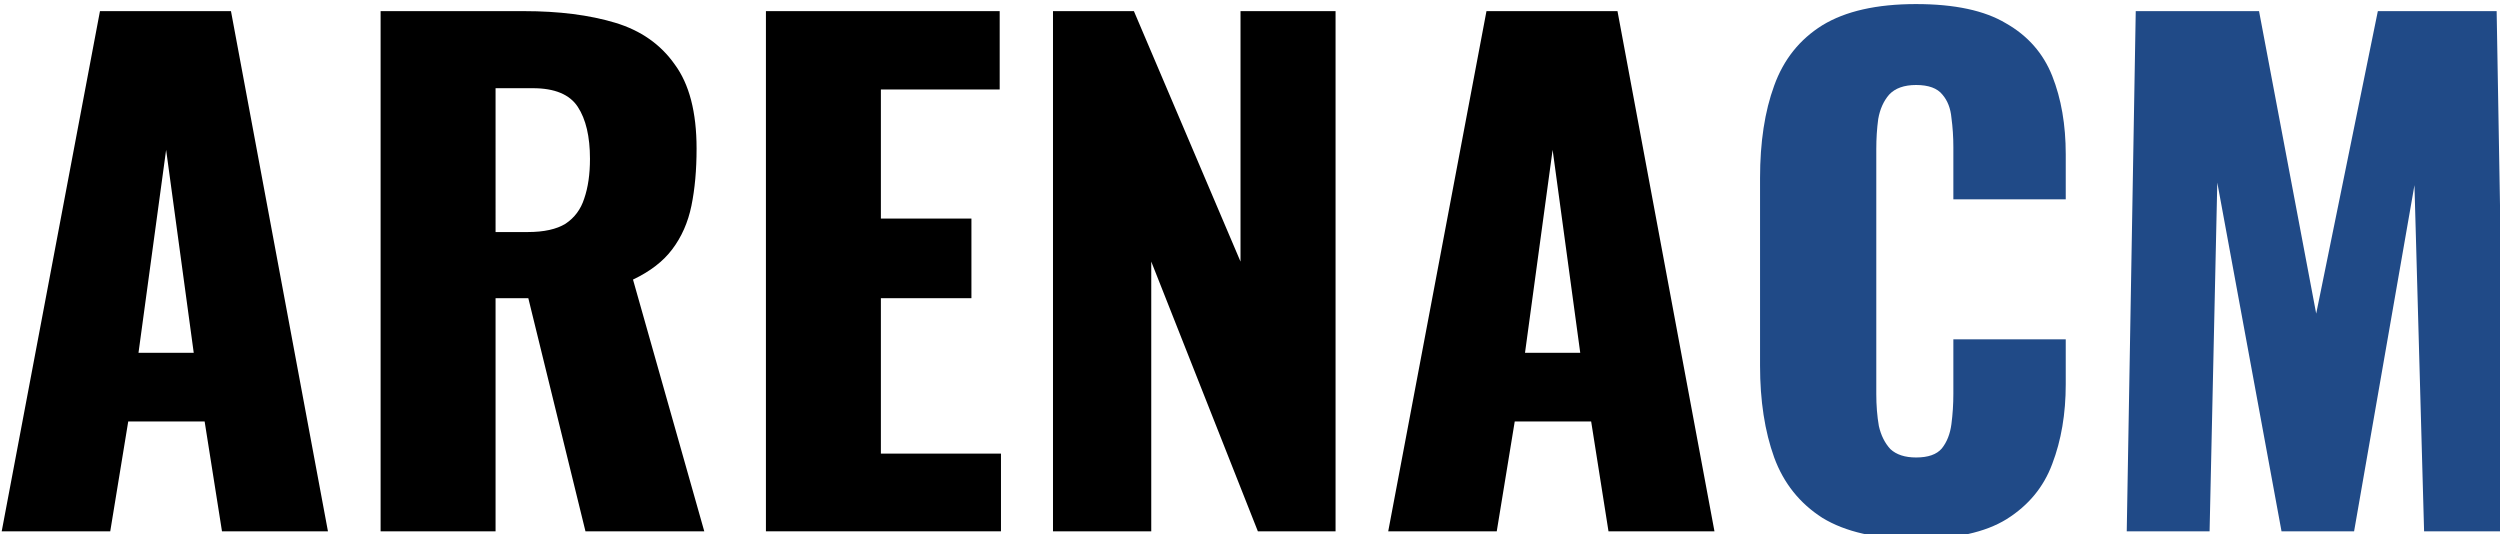 <?xml version="1.0" encoding="UTF-8" standalone="no"?>
<!-- Created with Inkscape (http://www.inkscape.org/) -->

<svg
   xmlns:dc="http://purl.org/dc/elements/1.1/"
   xmlns:cc="http://creativecommons.org/ns#"
   xmlns:rdf="http://www.w3.org/1999/02/22-rdf-syntax-ns#"
   xmlns:svg="http://www.w3.org/2000/svg"
   xmlns="http://www.w3.org/2000/svg"
   xmlns:sodipodi="http://sodipodi.sourceforge.net/DTD/sodipodi-0.dtd"
   xmlns:inkscape="http://www.inkscape.org/namespaces/inkscape"
   width="111.908mm"
   height="23.909mm"
   viewBox="0 0 111.908 23.909"
   version="1.1"
   id="svg8"
   inkscape:version="0.92.5 (2060ec1f9f, 2020-04-08)"
   sodipodi:docname="logo.svg">
  <defs
     id="defs2">
    <inkscape:path-effect
       effect="ellipse_5pts"
       id="path-effect846"
       is_visible="true" />
  </defs>
  <sodipodi:namedview
     id="base"
     pagecolor="#ffffff"
     bordercolor="#666666"
     borderopacity="1.0"
     inkscape:pageopacity="0.0"
     inkscape:pageshadow="2"
     inkscape:zoom="1.4142136"
     inkscape:cx="138.05158"
     inkscape:cy="-19.997176"
     inkscape:document-units="mm"
     inkscape:current-layer="layer1"
     showgrid="false"
     inkscape:window-width="1920"
     inkscape:window-height="990"
     inkscape:window-x="0"
     inkscape:window-y="33"
     inkscape:window-maximized="1"
     fit-margin-top="0"
     fit-margin-left="0"
     fit-margin-right="0"
     fit-margin-bottom="0" />
  <g
     inkscape:label="Layer 1"
     inkscape:groupmode="layer"
     id="layer1"
     transform="translate(-48.376,-115.803)">
    <path
       style="font-style:normal;font-variant:normal;font-weight:normal;font-stretch:normal;font-size:28.702px;line-height:1.25;font-family:Cantarell;-inkscape-font-specification:Cantarell;letter-spacing:-9.866px;word-spacing:0px;fill:#204a87;fill-opacity:1;stroke:none;stroke-width:1"
       d="m 506.217,437.68 c -6.653,0 -11.935,1.194 -15.84,3.58 -3.833,2.387 -6.544,5.786 -8.135,10.197 -1.591,4.339 -2.387,9.546 -2.387,15.621 v 31.676 c 0,5.93 0.796,11.1 2.387,15.512 1.591,4.339 4.302,7.738 8.135,10.197 3.905,2.387 9.186,3.58 15.84,3.58 6.581,0 11.679,-1.121 15.295,-3.363 3.688,-2.314 6.255,-5.423 7.701,-9.328 1.519,-3.978 2.279,-8.463 2.279,-13.453 v -7.592 h -18.984 v 9.221 c 0,1.736 -0.109,3.434 -0.326,5.098 -0.217,1.663 -0.759,3.038 -1.627,4.123 -0.868,1.012 -2.313,1.518 -4.338,1.518 -1.88,0 -3.327,-0.47 -4.34,-1.41 -0.94,-1.012 -1.592,-2.313 -1.953,-3.904 -0.289,-1.663 -0.434,-3.471 -0.434,-5.424 v -41.332 c 0,-1.808 0.109,-3.507 0.326,-5.098 0.289,-1.663 0.904,-3.038 1.844,-4.123 1.012,-1.085 2.532,-1.627 4.557,-1.627 2.097,0 3.579,0.542 4.447,1.627 0.868,1.012 1.373,2.315 1.518,3.906 0.217,1.591 0.326,3.255 0.326,4.99 v 8.787 h 18.984 v -7.594 c 0,-4.99 -0.761,-9.401 -2.279,-13.234 -1.519,-3.833 -4.122,-6.799 -7.811,-8.896 -3.616,-2.17 -8.677,-3.254 -15.186,-3.254 z"
       transform="scale(0.265)"
       id="path841"
       inkscape:connector-curvature="0" />
    <path
       style="font-style:normal;font-variant:normal;font-weight:normal;font-stretch:normal;font-size:28.702px;line-height:1.25;font-family:Cantarell;-inkscape-font-specification:Cantarell;letter-spacing:-9.866px;word-spacing:0px;fill:#000000;fill-opacity:1;stroke:none;stroke-width:1"
       d="m 199.438,438.873 -16.598,87.867 h 18.334 l 3.037,-18.549 h 12.908 l 2.93,18.549 h 17.898 l -16.381,-87.867 z m 11.174,23.432 4.664,34.279 h -9.33 z"
       transform="scale(0.265)"
       id="path839"
       inkscape:connector-curvature="0" />
    <path
       style="font-style:normal;font-variant:normal;font-weight:normal;font-stretch:normal;font-size:28.702px;line-height:1.25;font-family:Cantarell;-inkscape-font-specification:Cantarell;letter-spacing:-9.866px;word-spacing:0px;fill:#000000;fill-opacity:1;stroke:none;stroke-width:1"
       d="m 246.842,438.873 v 87.867 h 19.418 v -39.377 h 5.533 l 9.654,39.377 h 20.068 L 289.475,484.217 c 2.893,-1.374 5.098,-3.073 6.617,-5.098 1.591,-2.097 2.675,-4.556 3.254,-7.377 0.579,-2.82 0.869,-6.038 0.869,-9.654 0,-6.147 -1.231,-10.884 -3.689,-14.211 -2.387,-3.399 -5.749,-5.749 -10.088,-7.051 -4.339,-1.302 -9.474,-1.953 -15.404,-1.953 z m 19.418,13.018 h 6.293 c 3.688,0 6.22,1.049 7.594,3.146 1.374,2.097 2.061,5.025 2.061,8.785 0,2.603 -0.326,4.846 -0.977,6.727 -0.579,1.808 -1.628,3.218 -3.146,4.23 -1.519,0.94 -3.652,1.41 -6.4,1.41 h -5.424 z"
       transform="scale(0.265)"
       id="path837"
       inkscape:connector-curvature="0" />
    <path
       style="font-style:normal;font-variant:normal;font-weight:normal;font-stretch:normal;font-size:28.702px;line-height:1.25;font-family:Cantarell;-inkscape-font-specification:Cantarell;letter-spacing:-9.866px;word-spacing:0px;fill:#000000;fill-opacity:1;stroke:none;stroke-width:1"
       d="m 311.93,438.873 v 87.867 h 39.703 v -13.125 h -20.285 v -26.252 h 15.295 v -13.451 h -15.295 v -21.805 h 20.068 v -13.234 z"
       transform="scale(0.265)"
       id="path835"
       inkscape:connector-curvature="0" />
    <path
       style="font-style:normal;font-variant:normal;font-weight:normal;font-stretch:normal;font-size:28.702px;line-height:1.25;font-family:Cantarell;-inkscape-font-specification:Cantarell;letter-spacing:-9.866px;word-spacing:0px;fill:#000000;fill-opacity:1;stroke:none;stroke-width:1"
       d="m 360.42,438.873 v 87.867 h 16.598 v -45.561 l 18.008,45.561 h 13.125 V 438.873 H 392.096 v 42.307 l -18.008,-42.307 z"
       transform="scale(0.265)"
       id="path833"
       inkscape:connector-curvature="0" />
    <path
       style="font-style:normal;font-variant:normal;font-weight:normal;font-stretch:normal;font-size:28.702px;line-height:1.25;font-family:Cantarell;-inkscape-font-specification:Cantarell;letter-spacing:-9.866px;word-spacing:0px;fill:#000000;fill-opacity:1;stroke:none;stroke-width:1"
       d="m 433.643,438.873 -16.596,87.867 h 18.332 l 3.037,-18.549 h 12.91 l 2.928,18.549 h 17.9 l -16.381,-87.867 z m 11.174,23.432 4.664,34.279 h -9.328 z"
       transform="scale(0.265)"
       id="path831"
       inkscape:connector-curvature="0" />
    <path
       style="font-style:normal;font-variant:normal;font-weight:normal;font-stretch:normal;font-size:28.702px;line-height:1.25;font-family:Cantarell;-inkscape-font-specification:Cantarell;letter-spacing:-9.866px;word-spacing:0px;fill:#204a87;fill-opacity:1;stroke:none;stroke-width:1"
       d="m 543.316,438.873 -1.52,87.867 h 13.994 l 1.301,-58.904 10.85,58.904 h 12.258 l 10.197,-58.469 1.627,58.469 h 13.775 l -1.518,-87.867 h -20.068 l -10.414,51.094 -9.654,-51.094 z"
       transform="scale(0.265)"
       id="path829"
       inkscape:connector-curvature="0" />
  </g>
</svg>
